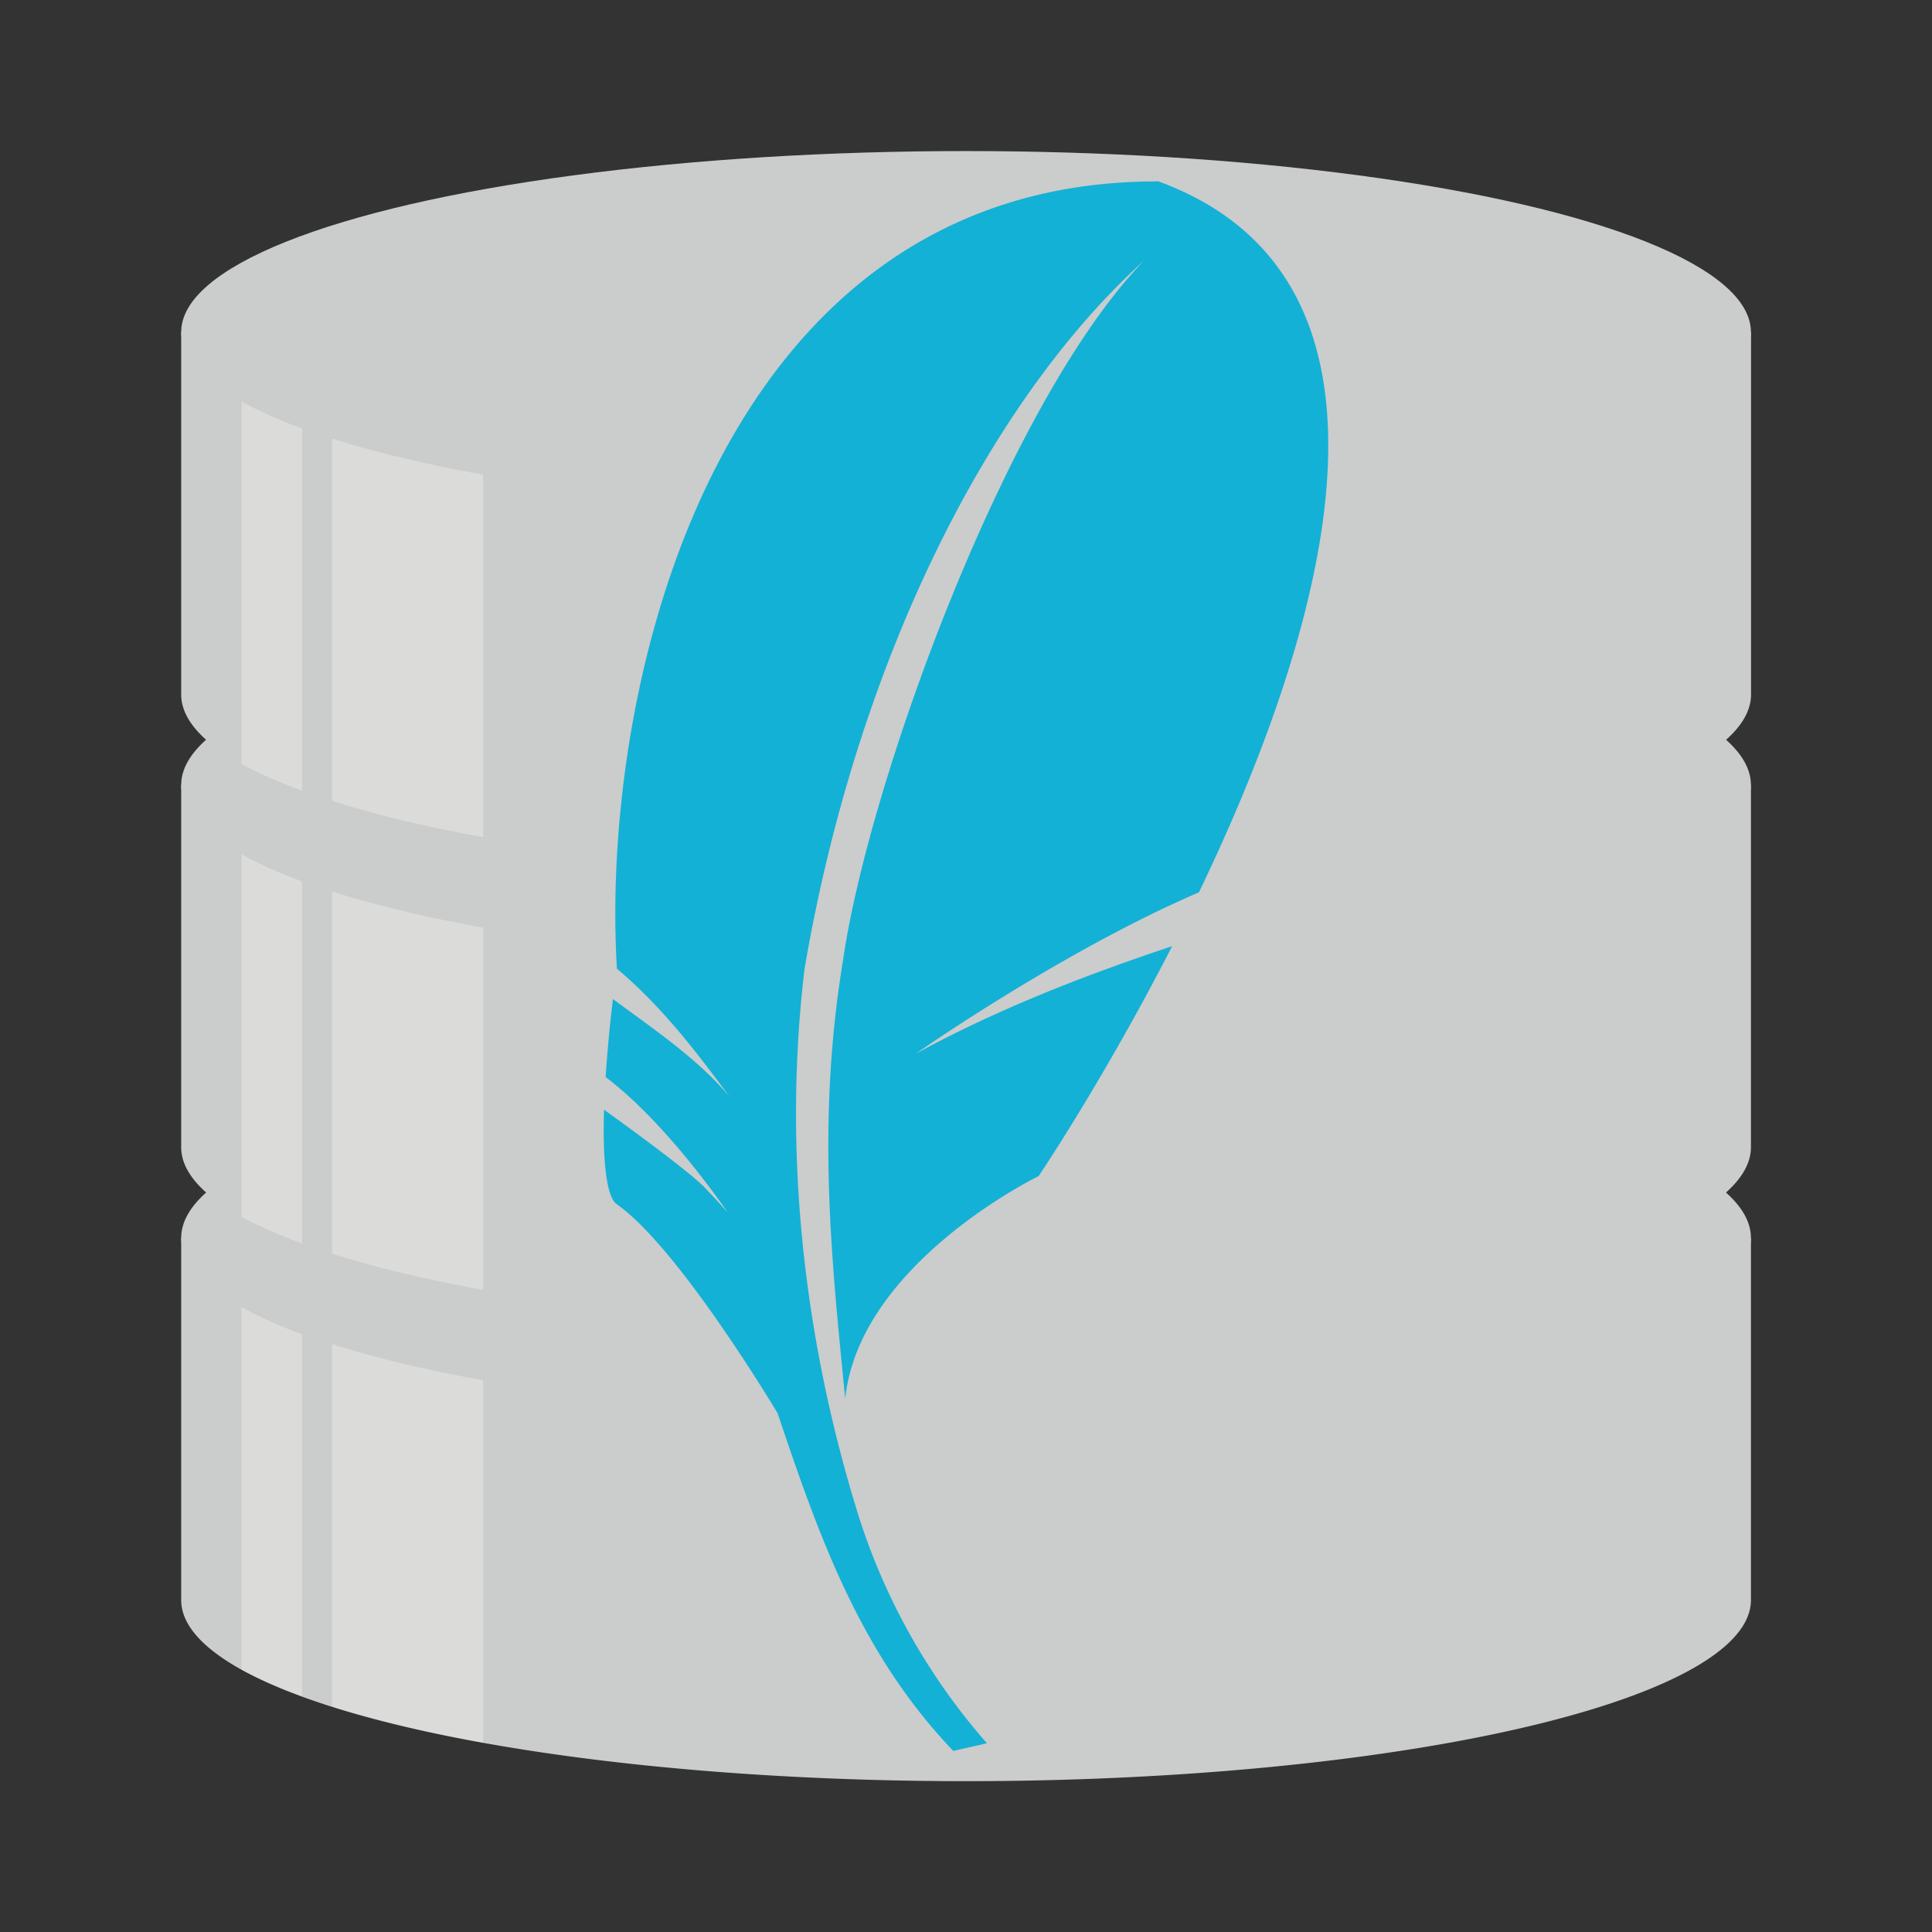 <svg xmlns="http://www.w3.org/2000/svg" width="64" height="64" viewBox="0 0 16.933 16.933"><rect x="0" y="0" width="16.933" height="16.933" fill="#333333" stroke="none"/><g transform="translate(.265 .53)"><path fill="#cbcccc" d="M1.323 10.319v3.175a6.879 1.587 0 0 0 6.879 1.587 6.879 1.587 0 0 0 6.879-1.587v-3.175z"/><ellipse cx="8.202" cy="10.319" fill="#cbcccc" rx="6.879" ry="1.587"/><path fill="#cbcccc" d="M1.323 6.35v3.175a6.879 1.587 0 0 0 6.879 1.587 6.879 1.587 0 0 0 6.879-1.587V6.35z"/><ellipse cx="8.202" cy="6.35" fill="#cbcccc" rx="6.879" ry="1.587"/><path fill="#cbcccc" d="M1.323 2.381v3.175a6.88 1.587 0 0 0 6.879 1.588 6.88 1.587 0 0 0 6.88-1.588V2.381z"/><ellipse cx="8.202" cy="2.381" fill="#cbcccc" rx="6.879" ry="1.587"/><path fill="#f8f8f2" d="M1.852 2.988v3.178a6.88 1.587 0 0 0 .53.233V3.226a6.88 1.587 0 0 1-.53-.238zm0 3.969v3.177a6.88 1.587 0 0 0 .53.234V7.195a6.88 1.587 0 0 1-.53-.238zm0 3.968v3.178a6.88 1.587 0 0 0 .53.233v-3.172a6.88 1.587 0 0 1-.53-.239zM2.646 3.314v3.175a6.88 1.587 0 0 0 1.323.318V3.63a6.88 1.587 0 0 1-1.323-.316zm0 3.969v3.175a6.88 1.587 0 0 0 1.323.317V7.6a6.88 1.587 0 0 1-1.323-.316zm0 3.968v3.176a6.88 1.587 0 0 0 1.323.317v-3.177a6.88 1.587 0 0 1-1.323-.316z" opacity=".35"/></g><path fill="#13b1d5" d="M10.145 1.59c-3.853-.004-4.889 4.384-4.738 6.9.406.342.714.753.99 1.126-.275-.331-.652-.584-1.025-.86-.03.247-.05.477-.064.684.548.412 1.072 1.19 1.072 1.19s-.04-.05-.2-.218c-.143-.15-.744-.584-.886-.686-.014.462.024.767.111.828.168.117.366.336.56.582.436.555.85 1.25.85 1.25.362 1.073.718 2.1 1.54 2.96l.295-.067a5.573 5.573 0 0 1-1.153-2.084c-.396-1.305-.655-2.939-.446-4.701.458-2.686 1.61-4.976 2.976-6.21-1.204 1.239-2.413 4.58-2.637 6.124-.235 1.425-.103 2.627.018 3.85.123-1.187 1.695-1.95 1.695-1.95s.57-.844 1.17-2.015c-.787.262-1.537.556-2.245.941 0 0 1.284-.9 2.48-1.413 1.085-2.257 2.034-5.361-.362-6.234"/></svg>